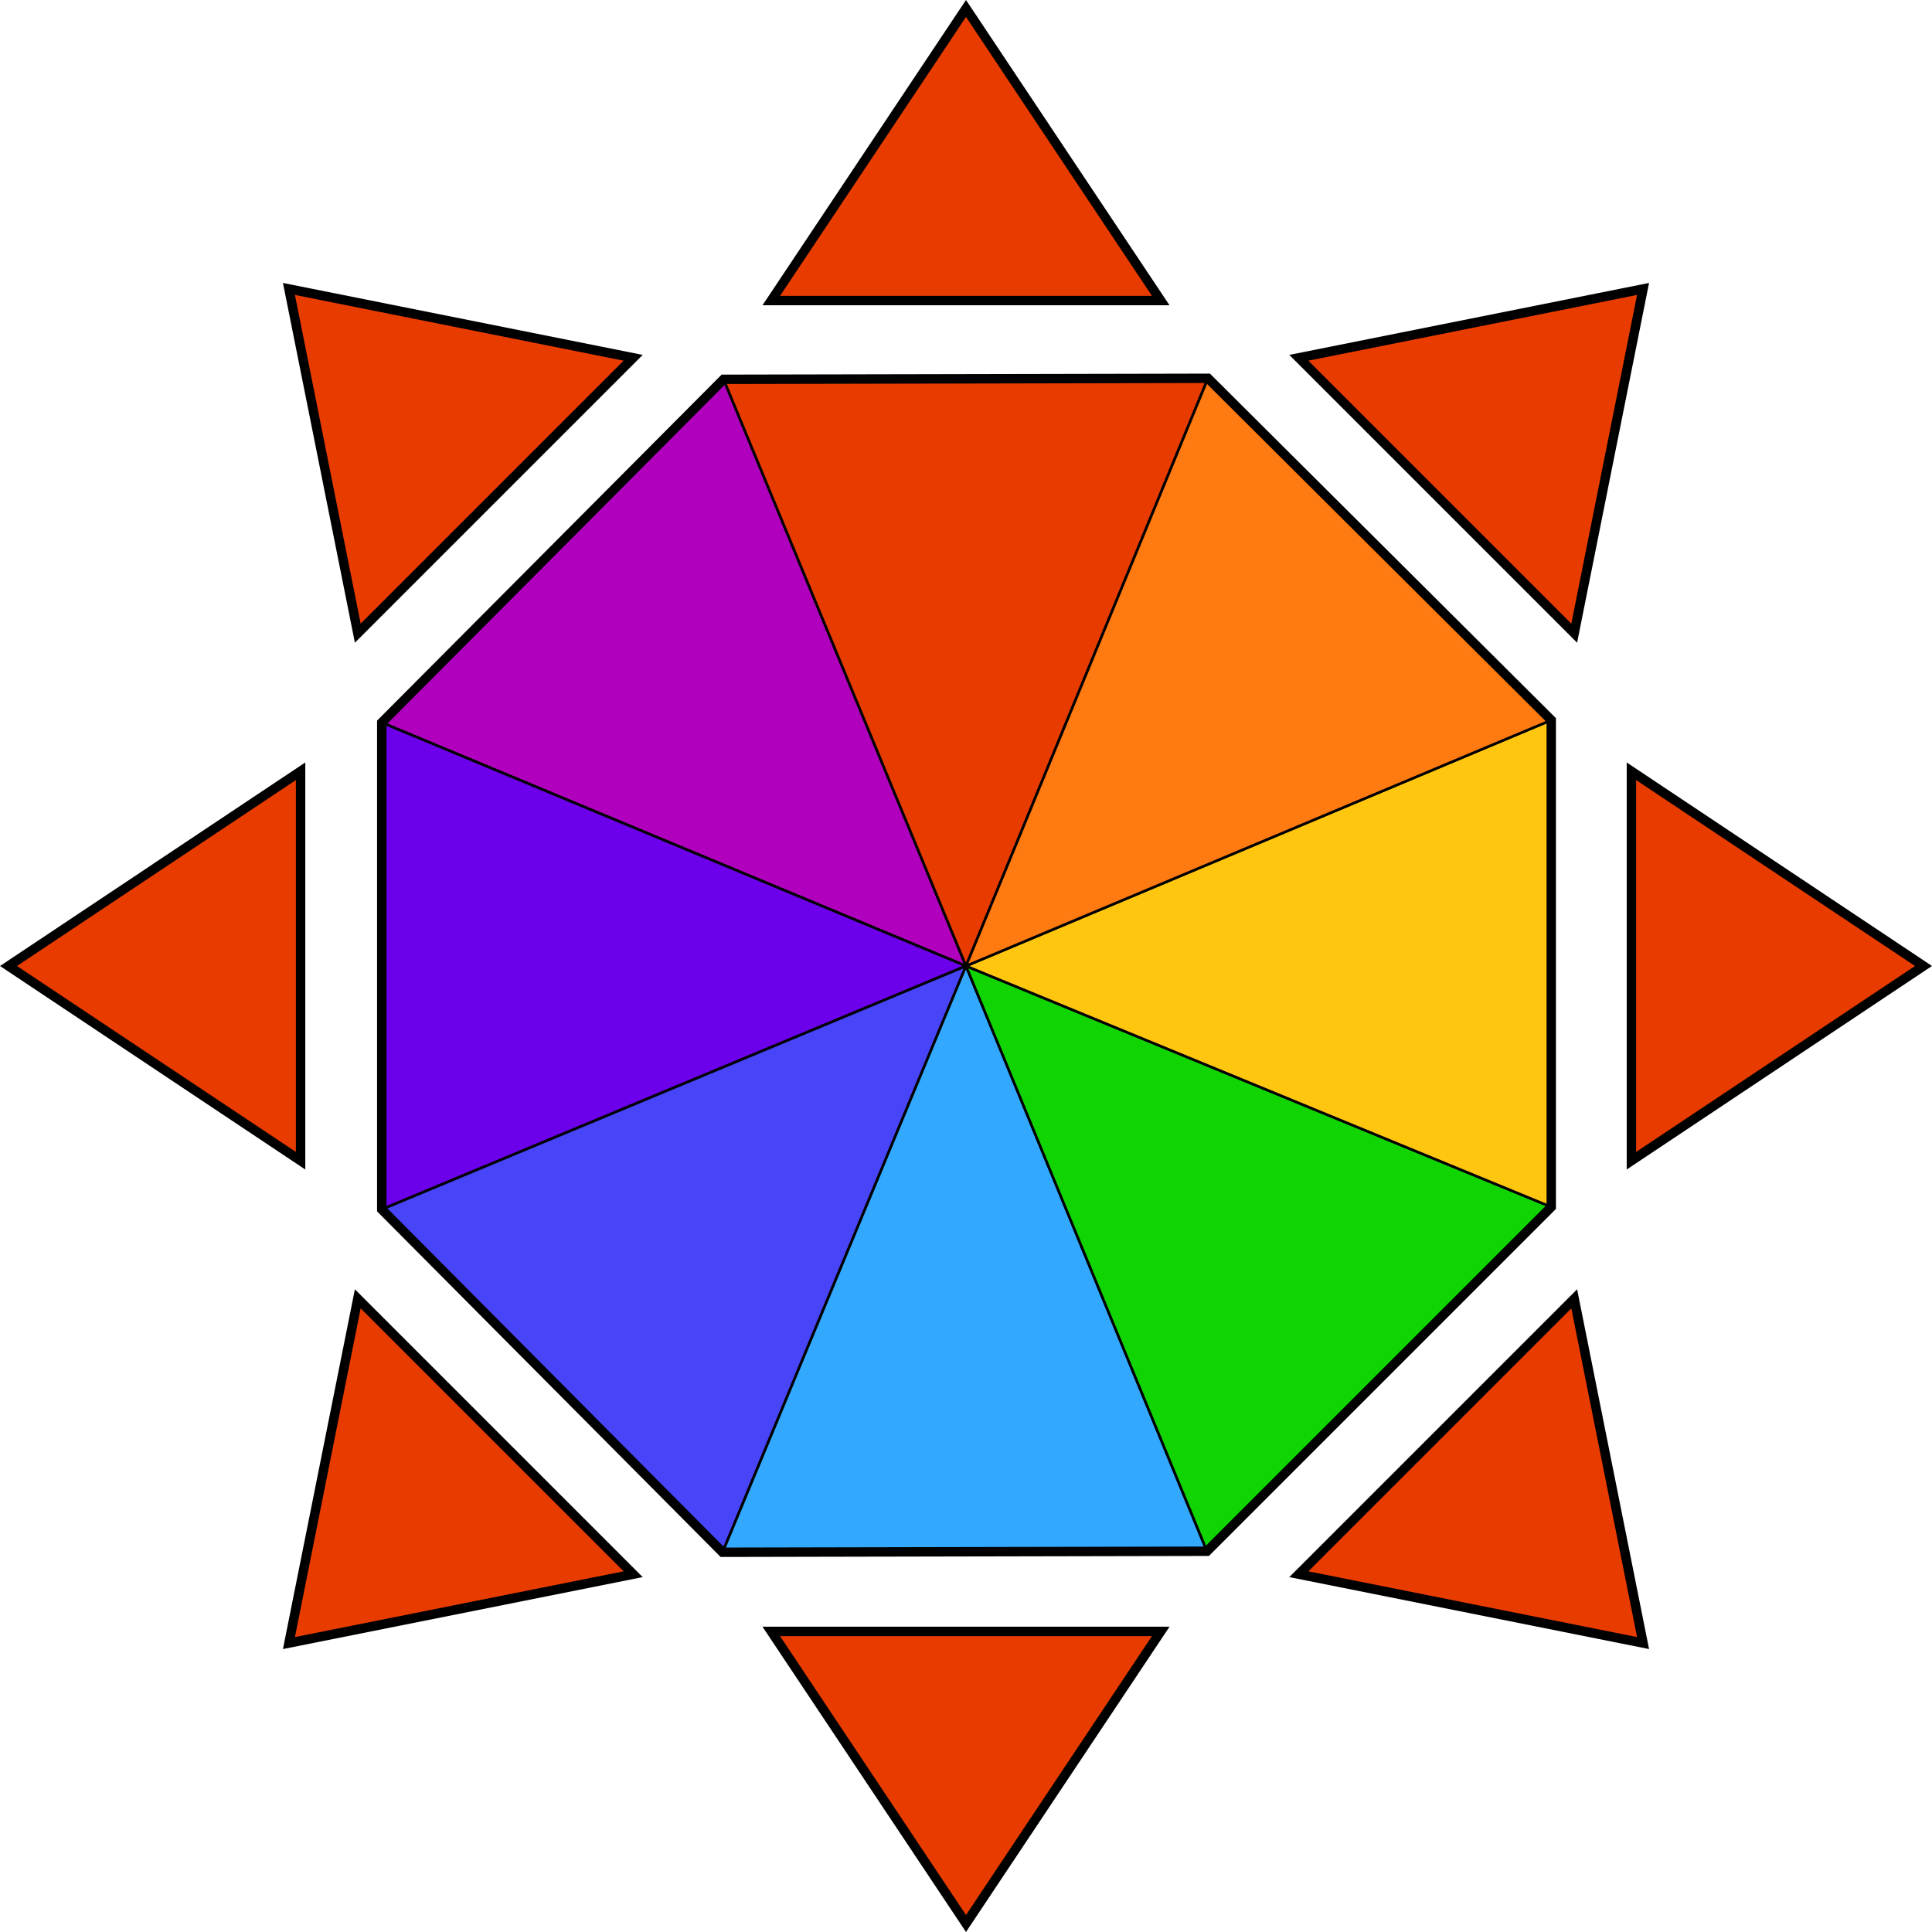 <?xml version="1.0" encoding="UTF-8" standalone="no"?>
<!-- Created with Inkscape (http://www.inkscape.org/) -->

<svg
   width="198.412mm"
   height="198.412mm"
   viewBox="0 0 198.412 198.412"
   version="1.1"
   id="svg5"
   inkscape:version="1.1 (c68e22c387, 2021-05-23)"
   sodipodi:docname="logo.svg"
   inkscape:export-filename="/home/ian/Projects/scpu/doc/images/logo.png"
   inkscape:export-xdpi="16.389999"
   inkscape:export-ydpi="16.389999"
   xmlns:inkscape="http://www.inkscape.org/namespaces/inkscape"
   xmlns:sodipodi="http://sodipodi.sourceforge.net/DTD/sodipodi-0.dtd"
   xmlns="http://www.w3.org/2000/svg"
   xmlns:svg="http://www.w3.org/2000/svg">
  <sodipodi:namedview
     id="namedview7"
     pagecolor="#ffffff"
     bordercolor="#666666"
     borderopacity="1.0"
     inkscape:pageshadow="2"
     inkscape:pageopacity="0.0"
     inkscape:pagecheckerboard="0"
     inkscape:document-units="mm"
     showgrid="false"
     inkscape:zoom="0.38385951"
     inkscape:cx="343.87581"
     inkscape:cy="310.00925"
     inkscape:window-width="1366"
     inkscape:window-height="715"
     inkscape:window-x="0"
     inkscape:window-y="0"
     inkscape:window-maximized="1"
     inkscape:current-layer="g8108"
     fit-margin-top="0"
     fit-margin-left="0"
     fit-margin-right="0"
     fit-margin-bottom="0" />
  <defs
     id="defs2" />
  <g
     inkscape:label="Layer 1"
     inkscape:groupmode="layer"
     id="layer1"
     sodipodi:insensitive="true"
     transform="translate(7.222,-2.458)">
    <g
       id="g8108">
      <g
         id="g7611">
        <path
           style="fill:#b000bd;fill-opacity:1;stroke:#000000;stroke-width:0.265px;stroke-linecap:butt;stroke-linejoin:miter;stroke-opacity:1"
           d="M 67.088,41.412 91.984,101.664 31.984,76.664 Z"
           id="path1816" />
        <path
           style="fill:#e73b00;fill-opacity:1;stroke:#000000;stroke-width:0.265;stroke-linecap:butt;stroke-linejoin:miter;stroke-miterlimit:4;stroke-dasharray:none;stroke-opacity:1"
           d="M 116.837,41.308 91.984,101.664 67.088,41.412 Z"
           id="path1818" />
        <path
           style="fill:#6c00ea;fill-opacity:1;stroke:#000000;stroke-width:0.265px;stroke-linecap:butt;stroke-linejoin:miter;stroke-opacity:1"
           d="m 91.984,101.664 -60,25 -3e-6,-50 z"
           id="path1820" />
        <path
           style="fill:#4844f8;fill-opacity:1;stroke:#000000;stroke-width:0.265px;stroke-linecap:butt;stroke-linejoin:miter;stroke-opacity:1"
           d="m 31.984,126.664 35,35.208 25,-60.208 z"
           id="path2015" />
        <path
           style="fill:#33a8ff;fill-opacity:1;stroke:#000000;stroke-width:0.265px;stroke-linecap:butt;stroke-linejoin:miter;stroke-opacity:1"
           d="M 66.984,161.872 116.733,161.768 91.984,101.664 Z"
           id="path2017" />
        <path
           style="fill:#11d503;fill-opacity:1;stroke:#000000;stroke-width:0.265px;stroke-linecap:butt;stroke-linejoin:miter;stroke-opacity:1"
           d="M 116.733,161.768 152.088,126.412 91.984,101.664 Z"
           id="path2019" />
        <path
           style="fill:#ffc610;fill-opacity:1;stroke:#000000;stroke-width:0.265px;stroke-linecap:butt;stroke-linejoin:miter;stroke-opacity:1"
           d="M 152.088,126.412 V 76.412 L 91.984,101.664 Z"
           id="path2021" />
        <path
           style="fill:#ff7a10;fill-opacity:1;fill-rule:evenodd;stroke:#000000;stroke-width:0.265px;stroke-linecap:butt;stroke-linejoin:miter;stroke-opacity:1"
           d="M 152.088,76.412 116.837,41.308 91.984,101.664 Z"
           id="path2023" />
      </g>
      <path
         style="fill:none;stroke:#000000;stroke-width:0.965;stroke-linecap:butt;stroke-linejoin:miter;stroke-miterlimit:4;stroke-dasharray:none;stroke-opacity:1"
         d="m 31.984,76.664 35.104,-35.251 49.749,-0.104 35.251,35.104 v 50 l -35.355,35.355 -49.749,0.104 -35,-35.208 z"
         id="path946" />
      <path
         style="fill:#e73b00;fill-opacity:1;stroke:#000000;stroke-width:0.965;stroke-linecap:butt;stroke-linejoin:miter;stroke-miterlimit:4;stroke-dasharray:none;stroke-opacity:1"
         d="m 57.805,164.127 -35.355,7.071 7.071,-35.355 z"
         id="path1818-9-6"
         sodipodi:nodetypes="cccc" />
      <path
         style="fill:#e73b00;fill-opacity:1;stroke:#000000;stroke-width:0.965;stroke-linecap:butt;stroke-linejoin:miter;stroke-miterlimit:4;stroke-dasharray:none;stroke-opacity:1"
         d="M 29.521,67.485 22.45,32.129 57.805,39.201 Z"
         id="path1818-9-3"
         sodipodi:nodetypes="cccc" />
      <path
         style="fill:#e73b00;fill-opacity:1;stroke:#000000;stroke-width:0.965;stroke-linecap:butt;stroke-linejoin:miter;stroke-miterlimit:4;stroke-dasharray:none;stroke-opacity:1"
         d="m 126.163,39.201 35.355,-7.071 -7.071,35.355 z"
         id="path1818-9-9"
         sodipodi:nodetypes="cccc" />
      <path
         style="fill:#e73b00;fill-opacity:1;stroke:#000000;stroke-width:0.965;stroke-linecap:butt;stroke-linejoin:miter;stroke-miterlimit:4;stroke-dasharray:none;stroke-opacity:1"
         d="m 160.32,81.664 30,20 -30,20 z"
         id="path1818-9-0"
         sodipodi:nodetypes="cccc"
         inkscape:label="path1818-9-0" />
      <path
         style="fill:#e73b00;fill-opacity:1;stroke:#000000;stroke-width:0.965;stroke-linecap:butt;stroke-linejoin:miter;stroke-miterlimit:4;stroke-dasharray:none;stroke-opacity:1"
         d="m 23.648,121.664 -30,-20 30,-20 z"
         id="path1818-9-7"
         sodipodi:nodetypes="cccc"
         inkscape:label="left_star" />
      <path
         style="fill:#e73b00;fill-opacity:1;stroke:#000000;stroke-width:0.965;stroke-linecap:butt;stroke-linejoin:miter;stroke-miterlimit:4;stroke-dasharray:none;stroke-opacity:1"
         d="m 71.984,33.327 20,-30 20,30 z"
         id="path1818-9-2"
         sodipodi:nodetypes="cccc"
         inkscape:label="stop_star" />
      <path
         style="fill:#e73b00;fill-opacity:1;stroke:#000000;stroke-width:0.965;stroke-linecap:butt;stroke-linejoin:miter;stroke-miterlimit:4;stroke-dasharray:none;stroke-opacity:1"
         d="m 154.447,135.843 7.071,35.355 -35.355,-7.071 z"
         id="path1818-9-1"
         sodipodi:nodetypes="cccc"
         inkscape:label="path1818-9-1" />
      <path
         style="fill:#e73b00;fill-opacity:1;stroke:#000000;stroke-width:0.965;stroke-linecap:butt;stroke-linejoin:miter;stroke-miterlimit:4;stroke-dasharray:none;stroke-opacity:1"
         d="m 111.984,170 -20,30 -20,-30 z"
         id="path1818-9"
         sodipodi:nodetypes="cccc"
         inkscape:label="bottom_star" />
    </g>
  </g>
</svg>

